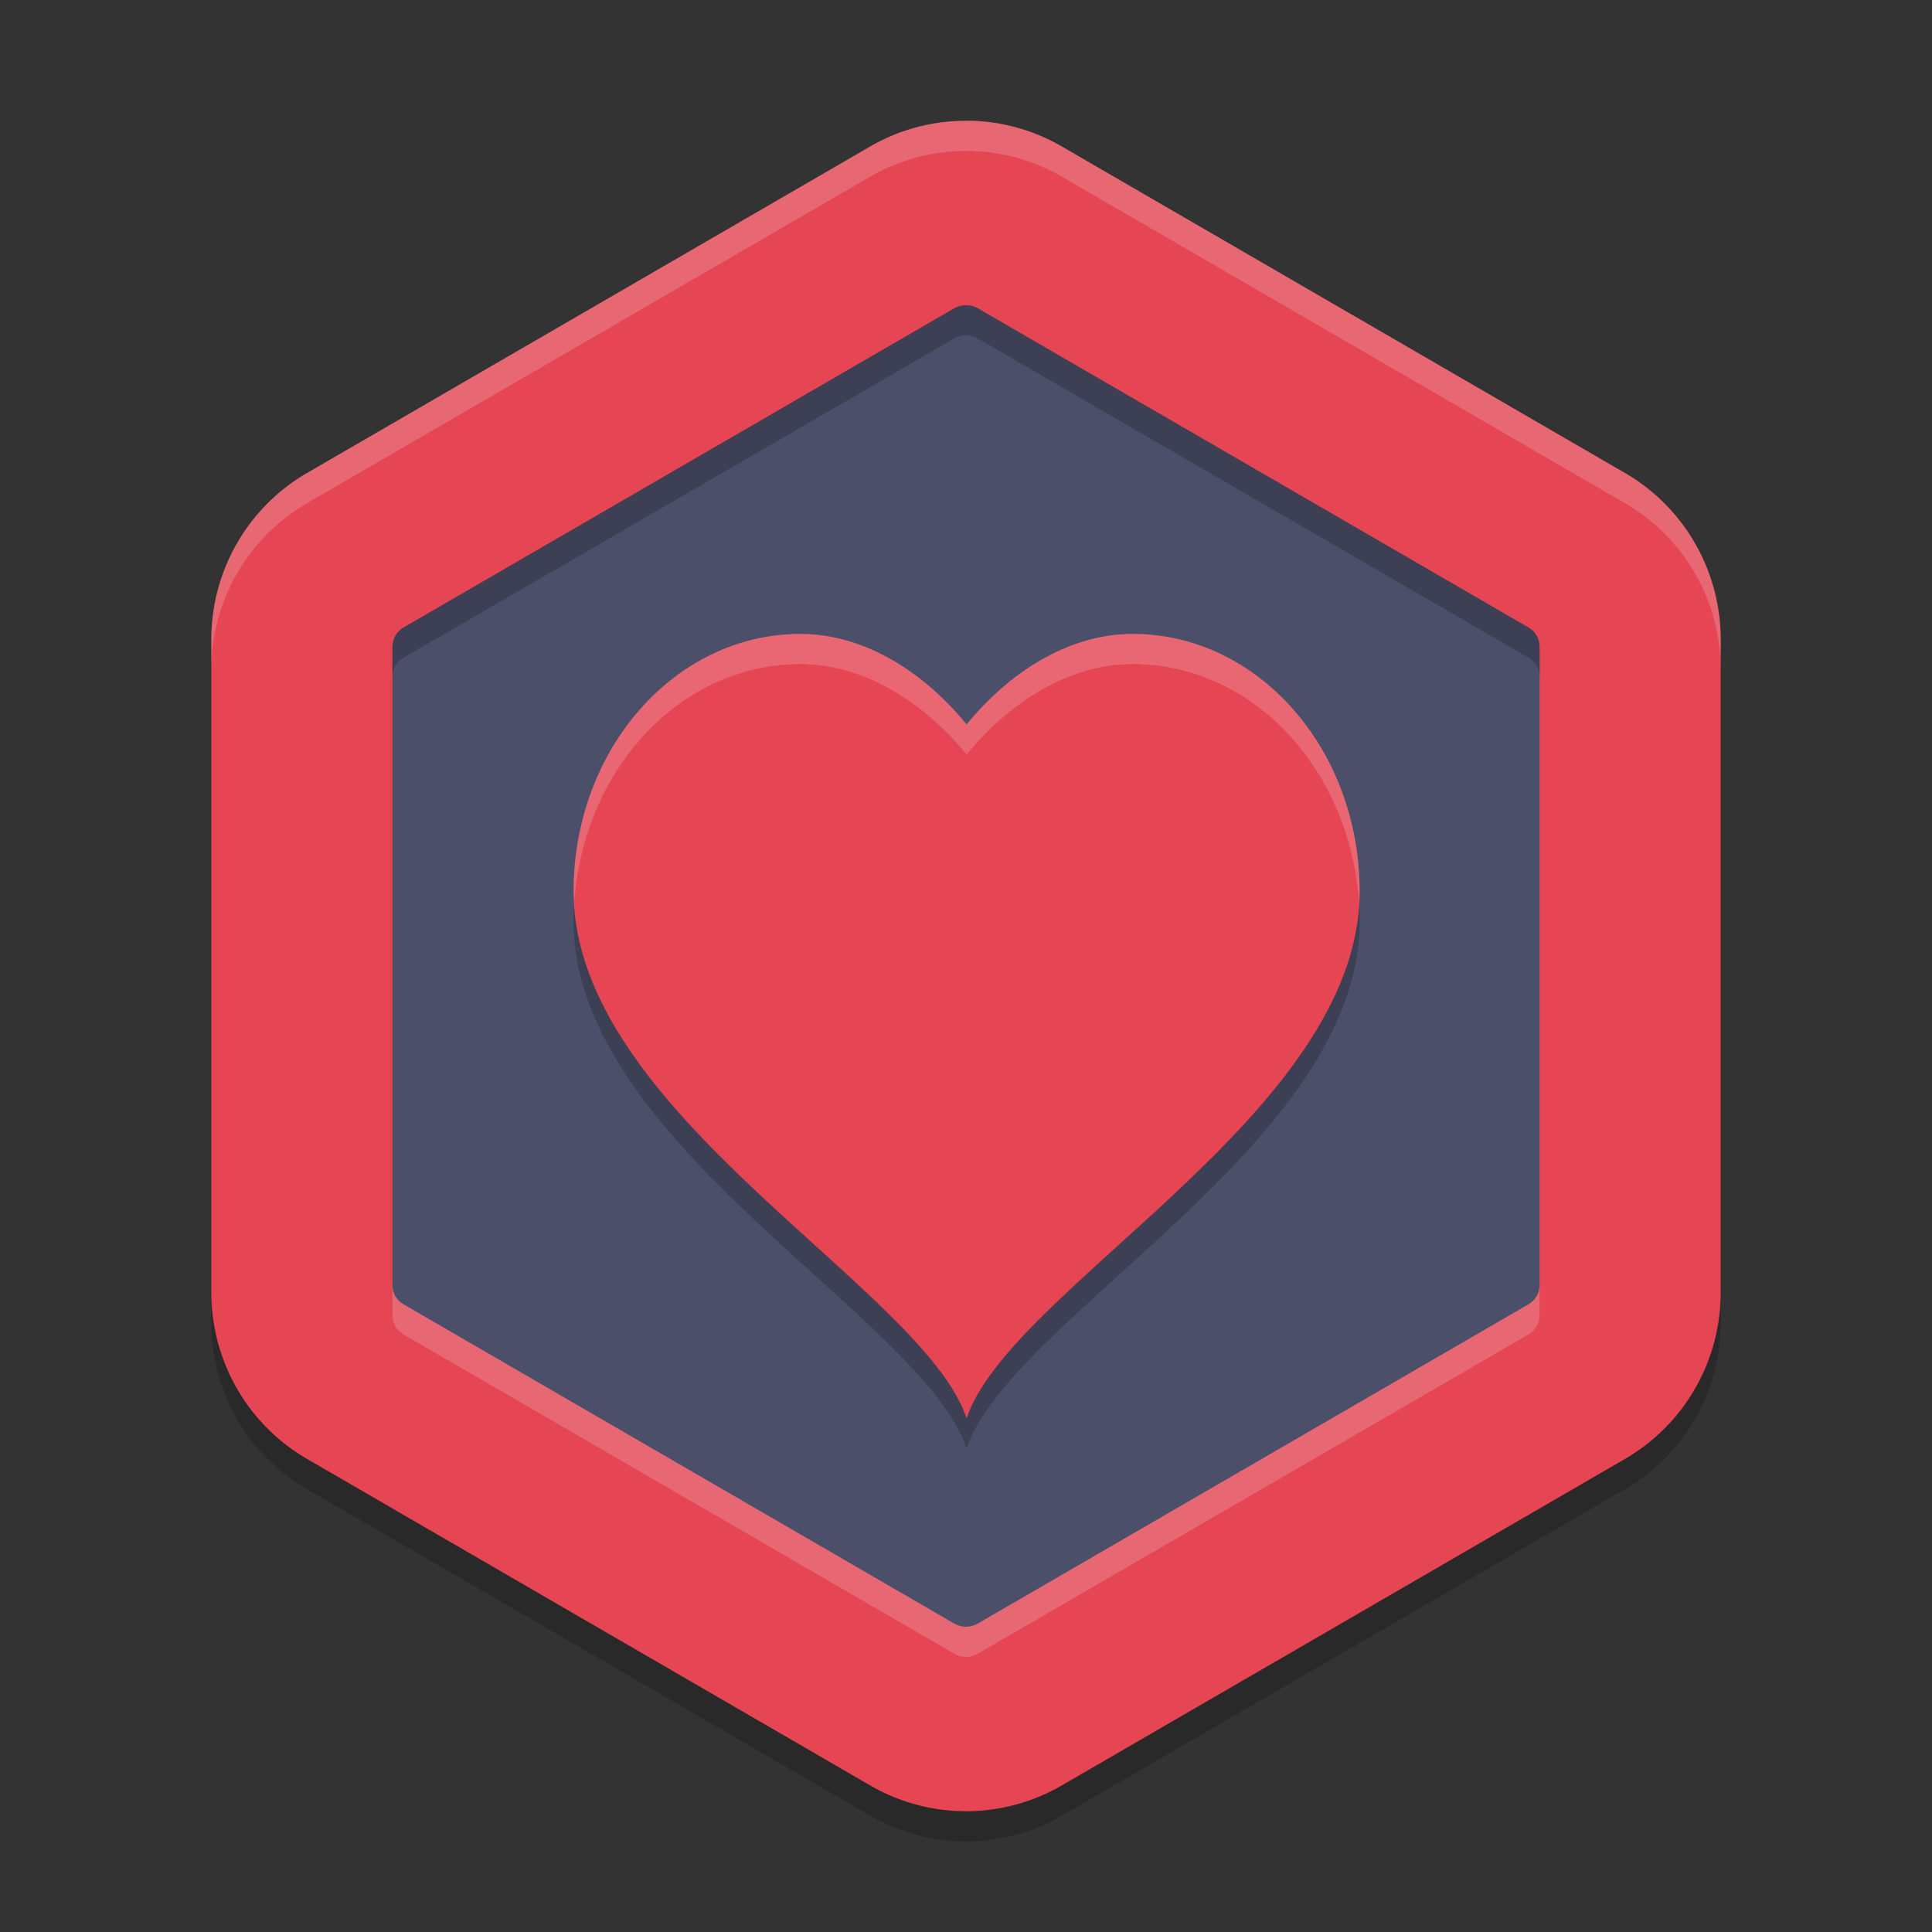 <svg xmlns="http://www.w3.org/2000/svg" width="64" height="64" version="1">
 <rect width="100%" height="100%" fill="#333333" stroke="none"/>
 <path style="opacity:0.2" d="m 32.149,5 v 0.003 A 6.341,6.367 0 0 0 28.829,5.85 L 10.171,16.668 A 6.341,6.367 0 0 0 7,22.183 v 21.634 a 6.341,6.367 0 0 0 3.171,5.512 l 18.658,10.817 a 6.341,6.367 0 0 0 6.342,0 L 53.829,49.33 A 6.341,6.367 0 0 0 57,43.817 V 22.183 A 6.341,6.367 0 0 0 53.829,16.668 L 35.171,5.85 A 6.341,6.367 0 0 0 32.149,5 Z"/>
 <path style="fill:#e64553" d="m 32.149,4 v 0.003 A 6.341,6.367 0 0 0 28.829,4.85 L 10.171,15.668 A 6.341,6.367 0 0 0 7,21.183 v 21.634 a 6.341,6.367 0 0 0 3.171,5.512 l 18.658,10.817 a 6.341,6.367 0 0 0 6.342,0 L 53.829,48.33 A 6.341,6.367 0 0 0 57,42.817 V 21.183 A 6.341,6.367 0 0 0 53.829,15.668 L 35.171,4.85 A 6.341,6.367 0 0 0 32.149,4 Z"/>
 <path style="fill:#4c4f69" d="m 32.016,10.111 c -0.145,-0.004 -0.288,0.033 -0.411,0.104 L 13.376,20.782 C 13.13,20.925 13,21.16 13,21.429 v 21.14 c 0,0.269 0.13,0.501 0.376,0.644 L 31.608,53.782 c 0.247,0.143 0.538,0.143 0.785,0 L 50.624,43.212 C 50.87,43.069 51,42.837 51,42.568 v -21.14 -0.003 c 1.8e-5,-0.269 -0.13,-0.501 -0.376,-0.644 L 32.395,10.215 c -0.112,-0.065 -0.241,-0.101 -0.374,-0.104 z"/>
 <g style="opacity:0.2" transform="matrix(0.059,0,0,0.064,19,20.868)">
  <g>
   <path transform="matrix(16.975,0,0,15.615,-186.722,-169.704)" d="M 18.5,12 C 14.357,12 11,15.823 11,20.537 11,27.889 22.556,33.667 24,38 25.444,33.667 37,27.889 37,20.537 37,15.823 33.641,12 29.498,12 27.325,12 25.37,13.32 24,15 22.63,13.32 20.673,12 18.5,12 Z"/>
  </g>
 </g>
 <g style="fill:#e64553" transform="matrix(0.059,0,0,0.064,19,19.868)">
  <g style="fill:#e64553">
   <path style="fill:#e64553" transform="matrix(16.975,0,0,15.615,-186.722,-169.704)" d="M 18.5,12 C 14.357,12 11,15.823 11,20.537 11,27.889 22.556,33.667 24,38 25.444,33.667 37,27.889 37,20.537 37,15.823 33.641,12 29.498,12 27.325,12 25.37,13.32 24,15 22.63,13.32 20.673,12 18.5,12 Z"/>
  </g>
 </g>
 <path style="opacity:0.2;fill:#eff1f5" d="M 32.148 4 L 32.148 4.004 A 6.341 6.367 0 0 0 28.828 4.852 L 10.172 15.668 A 6.341 6.367 0 0 0 7 21.184 L 7 22.184 A 6.341 6.367 0 0 1 10.172 16.668 L 28.828 5.852 A 6.341 6.367 0 0 1 32.148 5.004 L 32.148 5 A 6.341 6.367 0 0 1 35.172 5.852 L 53.828 16.668 A 6.341 6.367 0 0 1 57 22.184 L 57 21.184 A 6.341 6.367 0 0 0 53.828 15.668 L 35.172 4.852 A 6.341 6.367 0 0 0 32.148 4 z"/>
 <g style="opacity:0.2;fill:#eff1f5" transform="matrix(0.059,0,0,0.064,19,19.868)">
  <g style="fill:#eff1f5">
   <path style="fill:#eff1f5" transform="matrix(16.975,0,0,15.615,-322.52,-294.622)" d="m 26.5,20 c -4.143,0 -7.5,3.821 -7.5,8.535 0,0.11 0.021,0.217 0.029,0.326 C 19.332,24.463 22.557,21 26.5,21 c 2.173,0 4.13,1.32 5.5,3 1.37,-1.68 3.327,-3 5.5,-3 3.943,0 7.168,3.463 7.471,7.861 C 44.979,28.752 45,28.645 45,28.535 45,23.821 41.643,20 37.5,20 35.327,20 33.37,21.32 32,23 30.63,21.32 28.673,20 26.5,20 Z"/>
  </g>
 </g>
 <path style="opacity:0.2" d="M 32.016 10.109 C 31.871 10.106 31.729 10.144 31.605 10.215 L 13.375 20.781 C 13.128 20.924 13 21.161 13 21.43 L 13 22.43 C 13 22.161 13.128 21.924 13.375 21.781 L 31.605 11.215 C 31.729 11.144 31.871 11.106 32.016 11.109 L 32.02 11.109 C 32.152 11.112 32.282 11.15 32.395 11.215 L 50.625 21.781 C 50.872 21.924 51 22.157 51 22.426 L 51 21.43 L 51 21.426 C 51 21.157 50.872 20.924 50.625 20.781 L 32.395 10.215 C 32.282 10.15 32.152 10.112 32.02 10.109 L 32.016 10.109 z"/>
 <path style="opacity:0.2;fill:#eff1f5" d="M 13 42.57 L 13 43.57 C 13 43.839 13.128 44.068 13.375 44.211 L 31.609 54.781 C 31.856 54.924 32.144 54.924 32.391 54.781 L 50.625 44.211 C 50.872 44.068 51 43.839 51 43.57 L 51 42.57 C 51 42.839 50.872 43.068 50.625 43.211 L 32.391 53.781 C 32.144 53.924 31.856 53.924 31.609 53.781 L 13.375 43.211 C 13.128 43.068 13 42.839 13 42.57 z"/>
</svg>
